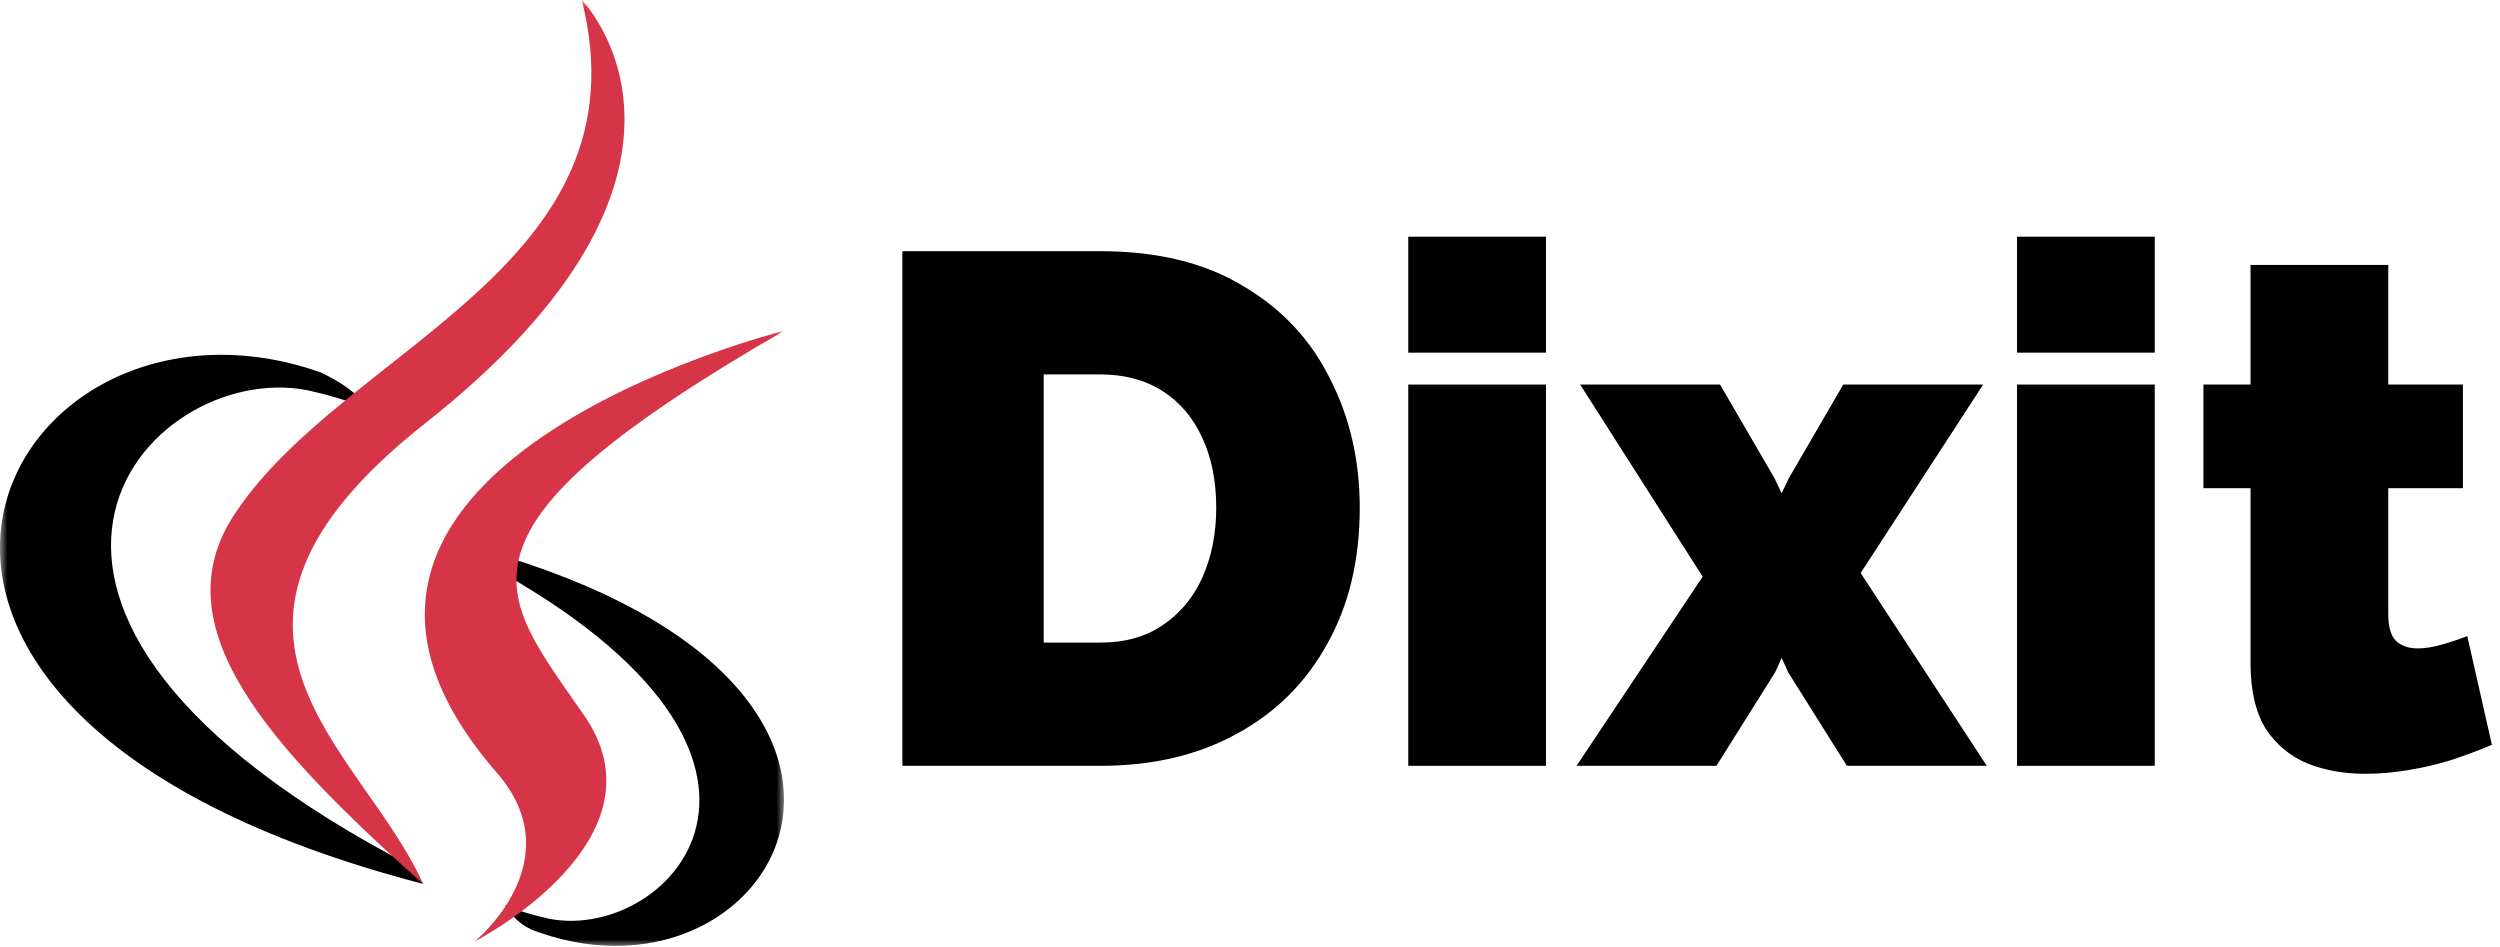 <svg width="169" height="64" viewBox="0 0 169 64" fill="none" xmlns="http://www.w3.org/2000/svg">
<g clip-path="url(#clip0_34_772)">
<mask id="mask0_34_772" style="mask-type:luminance" maskUnits="userSpaceOnUse" x="0" y="0" width="53" height="64">
<path d="M53 0H0V64H53V0Z" fill="white"/>
</mask>
<g mask="url(#mask0_34_772)">
<path d="M31.615 37.458C57.421 50.826 45.441 63.721 37.143 62.112C35.073 61.651 34.146 61.189 34.146 61.189C34.146 61.189 34.836 62.569 36.449 63.031C52.811 68.792 65.714 45.751 31.145 36.768C31.145 36.768 31.373 36.996 31.606 37.458H31.615Z" fill="black"/>
<path d="M28.005 58.645C-5.77 41.147 9.91 24.271 20.769 26.376C23.479 26.98 24.692 27.584 24.692 27.584C24.692 27.584 24.594 26.577 21.678 25.174C0.263 17.633 -16.654 47.99 28.59 59.748C28.59 59.748 28.321 59.249 28.017 58.645H28.005Z" fill="black"/>
<path d="M39.328 0C39.328 0 50.603 11.455 28.602 28.729C10.964 42.729 24.592 50.654 28.59 59.747C18.224 50.474 10.783 42.365 15.874 34.732C23.327 23.454 43.875 18.033 39.328 0ZM33.543 52.187C38.818 58.186 32.09 63.642 32.09 63.642C32.09 63.642 45.546 56.733 39.363 48.185C33.727 40.004 29.357 36.002 52.999 22.365C52.999 22.365 15.725 31.639 33.543 52.187Z" fill="#D63447"/>
</g>
</g>
<path d="M61 51.77V16.98H74.377C78.232 16.98 81.449 17.764 84.03 19.332C86.643 20.867 88.603 22.958 89.91 25.604C91.249 28.217 91.919 31.125 91.919 34.326C91.919 37.854 91.184 40.925 89.714 43.538C88.277 46.151 86.235 48.177 83.589 49.614C80.976 51.051 77.905 51.77 74.377 51.77H61ZM82.217 34.326C82.217 32.529 81.907 30.961 81.286 29.622C80.665 28.25 79.767 27.188 78.591 26.437C77.415 25.686 76.01 25.31 74.377 25.31H70.555V43.44H74.377C76.043 43.44 77.448 43.048 78.591 42.264C79.767 41.48 80.665 40.402 81.286 39.03C81.907 37.625 82.217 36.057 82.217 34.326Z" fill="black"/>
<path d="M95.199 51.77V25.996H104.509V51.77H95.199ZM95.199 23.84V16H104.509V23.84H95.199Z" fill="black"/>
<path d="M116.275 25.996L119.95 32.317L120.44 33.346L120.93 32.317L124.605 25.996H134.062L125.781 38.736L134.307 51.77H124.85L120.881 45.449L120.44 44.469L119.999 45.449L116.03 51.77H106.573L115.099 38.981L106.818 25.996H116.275Z" fill="black"/>
<path d="M136.351 51.77V25.996H145.661V51.77H136.351ZM136.351 23.84V16H145.661V23.84H136.351Z" fill="black"/>
<path d="M168.453 50.349C167.603 50.708 166.689 51.051 165.709 51.378C164.761 51.672 163.781 51.901 162.769 52.064C161.789 52.227 160.825 52.309 159.878 52.309C158.473 52.309 157.183 52.08 156.007 51.623C154.831 51.133 153.883 50.349 153.165 49.271C152.479 48.16 152.136 46.674 152.136 44.812V33.003H148.951V25.996H152.136V17.911H161.446V25.996H166.493V33.003H161.446V41.529C161.446 42.378 161.625 42.983 161.985 43.342C162.344 43.669 162.834 43.832 163.455 43.832C163.912 43.832 164.435 43.75 165.023 43.587C165.611 43.424 166.199 43.228 166.787 42.999L168.453 50.349Z" fill="black"/>
<defs>
<clipPath id="clip0_34_772">
<rect width="53" height="64" fill="white"/>
</clipPath>
</defs>
</svg>

